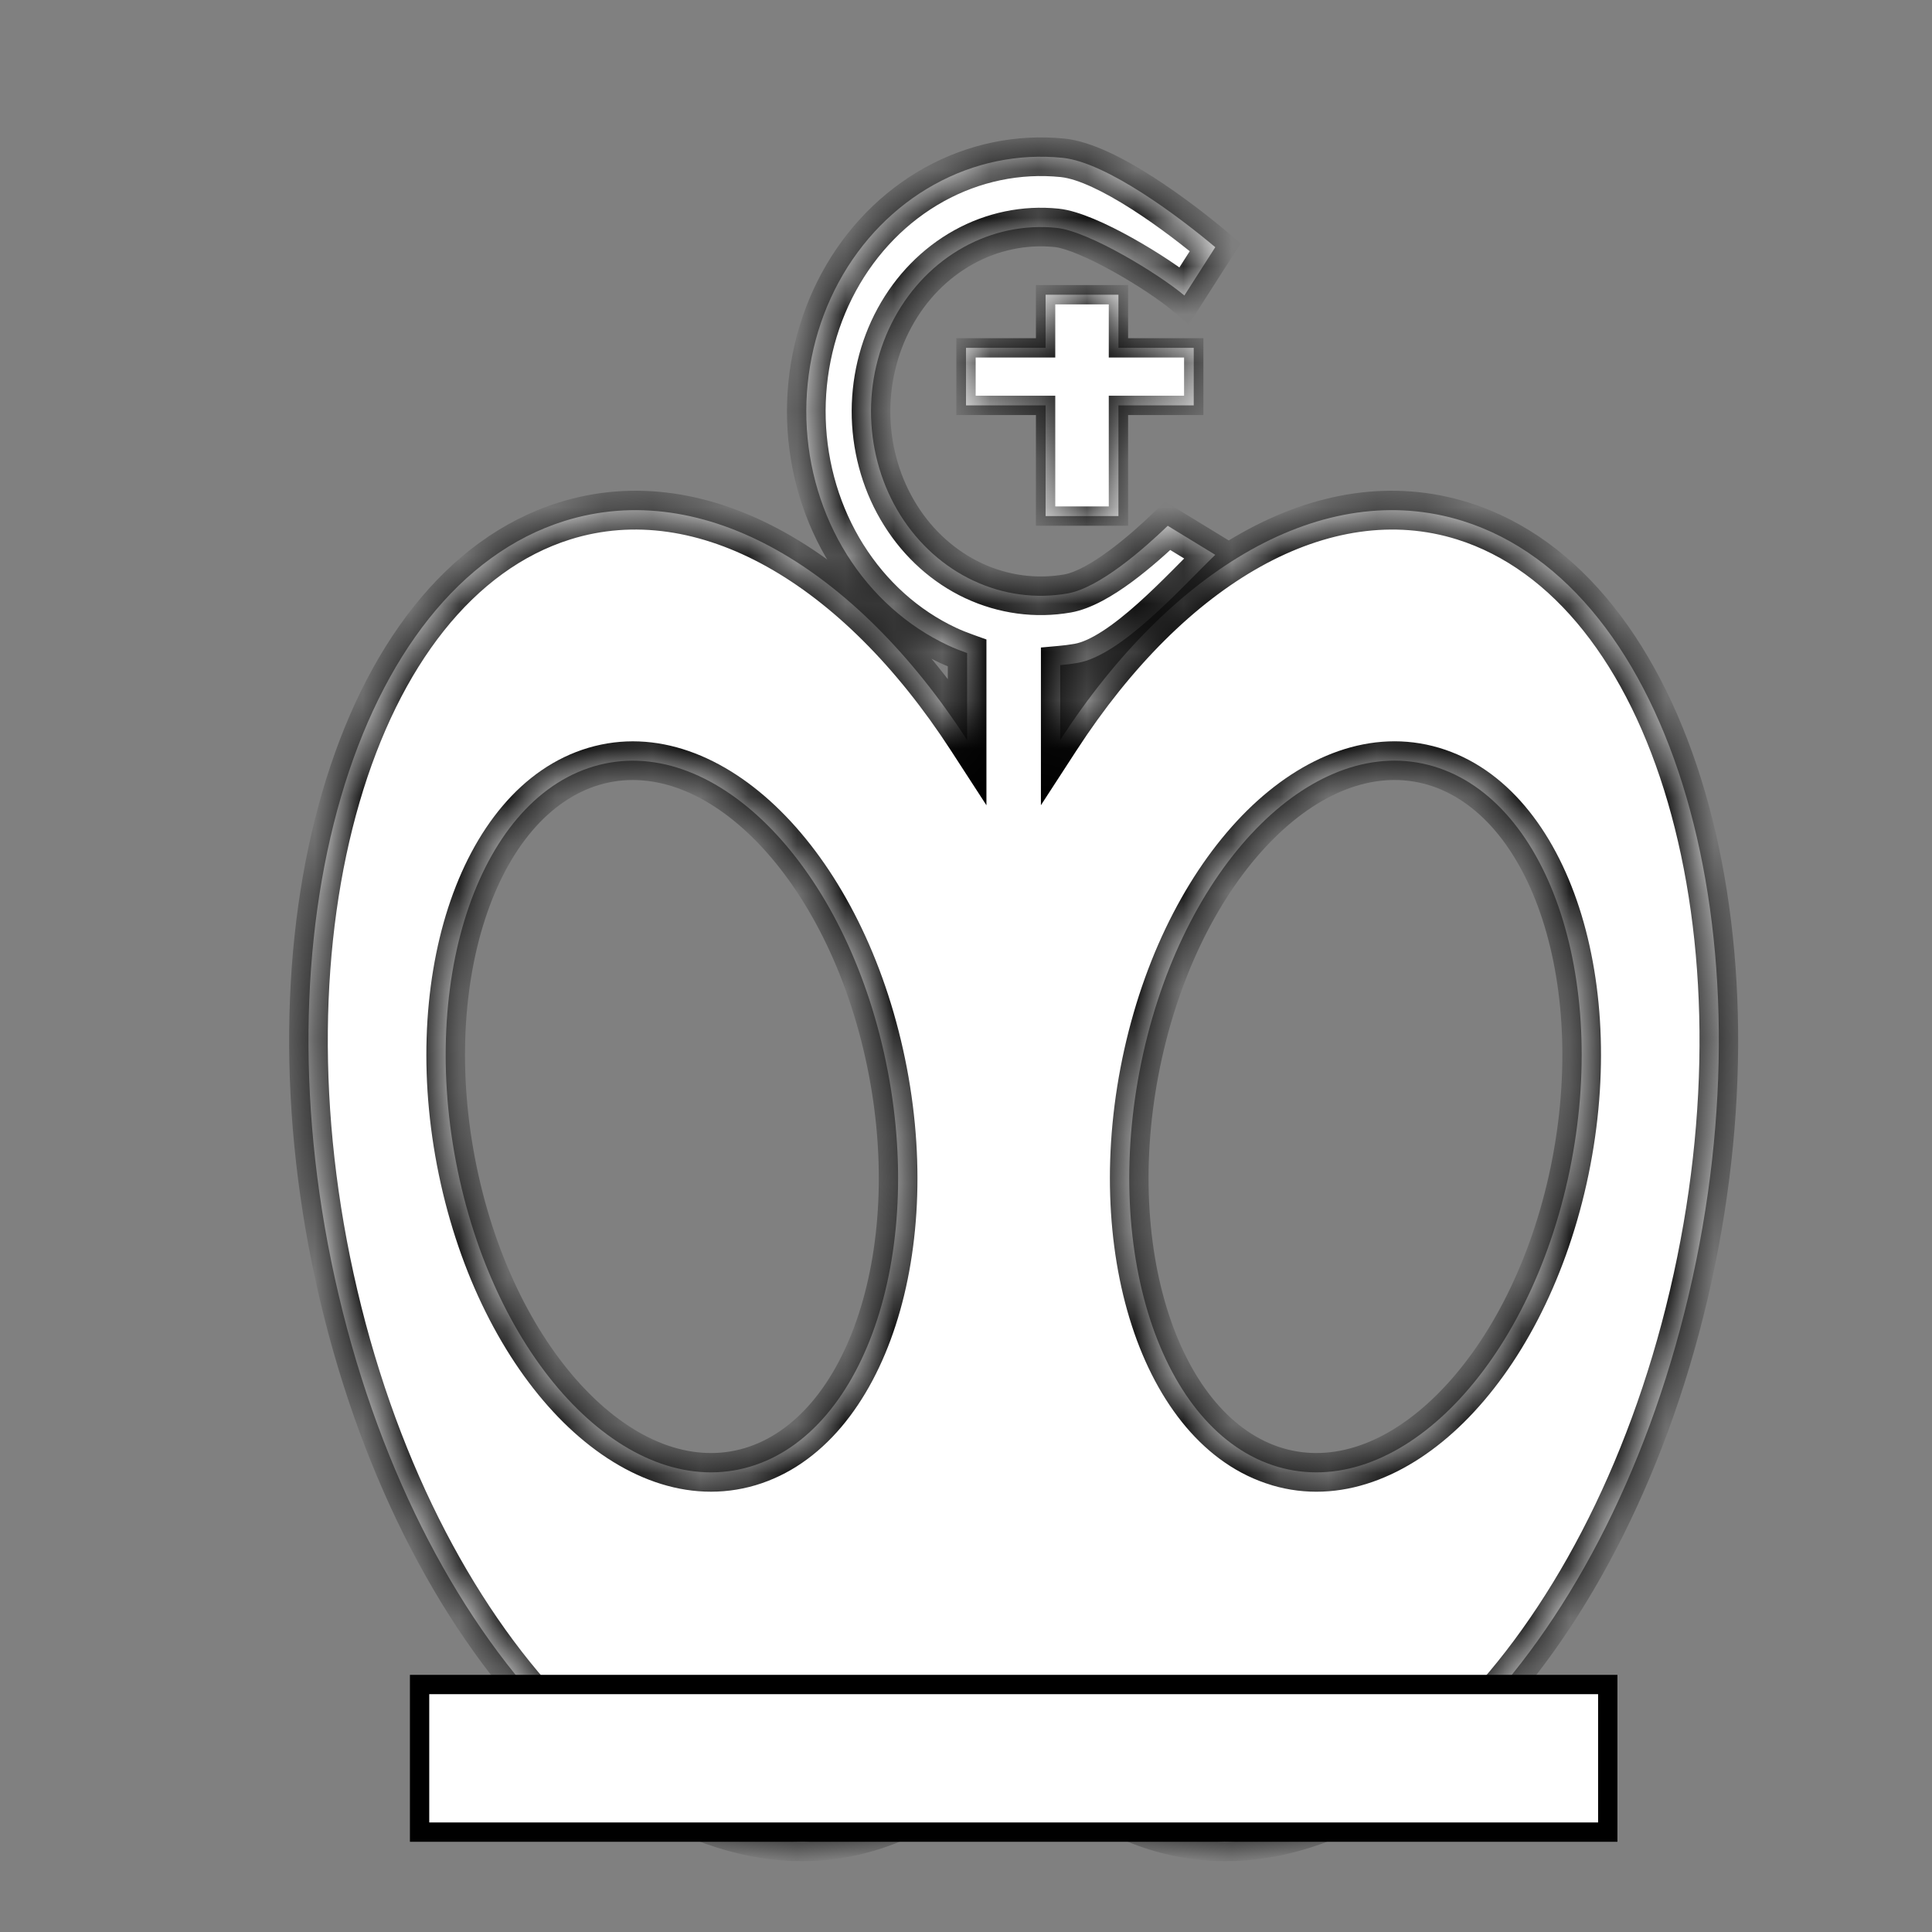 <svg width="40" height="40" viewBox="0 0 40 40" fill="none" xmlns="http://www.w3.org/2000/svg">
<rect x="0" y="0" width="40" height="40" fill="#808080" stroke="none"/>
<mask id="path-1-inside-1_30_10" fill="white">
<path d="M22.003 3.268C22.92 3.363 24.433 4.504 25.161 5.118L24.521 6.118C23.995 5.674 22.541 4.786 21.877 4.718C21.213 4.649 20.544 4.789 19.95 5.118C19.356 5.447 18.86 5.953 18.521 6.577C18.182 7.201 18.013 7.917 18.035 8.641C18.057 9.366 18.268 10.069 18.643 10.668C19.019 11.266 19.544 11.737 20.156 12.023C20.769 12.31 21.444 12.402 22.102 12.287C22.761 12.172 23.677 11.367 24.177 10.886L25.161 11.487C24.471 12.151 23.224 13.566 22.314 13.724C22.194 13.745 22.072 13.76 21.951 13.771V15.32C24.258 11.766 27.404 9.884 30.285 10.786C34.63 12.146 36.724 19.32 34.963 26.809C33.201 34.299 28.251 39.268 23.906 37.908C22.768 37.552 21.787 36.795 20.986 35.74C20.186 36.795 19.205 37.552 18.067 37.908C13.723 39.267 8.772 34.298 7.011 26.809C5.249 19.32 7.344 12.146 11.688 10.786C14.57 9.884 17.716 11.766 20.023 15.321V13.521C19.89 13.473 19.756 13.421 19.626 13.36C18.78 12.964 18.055 12.314 17.536 11.487C17.017 10.66 16.726 9.69 16.696 8.689C16.666 7.689 16.899 6.699 17.367 5.837C17.835 4.975 18.521 4.276 19.342 3.821C20.162 3.366 21.086 3.174 22.003 3.268ZM18.305 21.812C17.412 17.809 14.72 15.147 12.294 15.867C9.867 16.588 8.624 20.417 9.516 24.421C10.41 28.424 13.102 31.086 15.528 30.366C17.955 29.645 19.198 25.816 18.305 21.812ZM29.68 15.866C27.254 15.146 24.562 17.808 23.669 21.811C22.776 25.815 24.02 29.645 26.446 30.366C28.873 31.086 31.565 28.424 32.458 24.421C33.351 20.417 32.107 16.587 29.68 15.866Z"/>
</mask>
<path d="M22.003 3.268C22.92 3.363 24.433 4.504 25.161 5.118L24.521 6.118C23.995 5.674 22.541 4.786 21.877 4.718C21.213 4.649 20.544 4.789 19.95 5.118C19.356 5.447 18.86 5.953 18.521 6.577C18.182 7.201 18.013 7.917 18.035 8.641C18.057 9.366 18.268 10.069 18.643 10.668C19.019 11.266 19.544 11.737 20.156 12.023C20.769 12.31 21.444 12.402 22.102 12.287C22.761 12.172 23.677 11.367 24.177 10.886L25.161 11.487C24.471 12.151 23.224 13.566 22.314 13.724C22.194 13.745 22.072 13.76 21.951 13.771V15.32C24.258 11.766 27.404 9.884 30.285 10.786C34.63 12.146 36.724 19.32 34.963 26.809C33.201 34.299 28.251 39.268 23.906 37.908C22.768 37.552 21.787 36.795 20.986 35.74C20.186 36.795 19.205 37.552 18.067 37.908C13.723 39.267 8.772 34.298 7.011 26.809C5.249 19.32 7.344 12.146 11.688 10.786C14.57 9.884 17.716 11.766 20.023 15.321V13.521C19.89 13.473 19.756 13.421 19.626 13.36C18.78 12.964 18.055 12.314 17.536 11.487C17.017 10.66 16.726 9.69 16.696 8.689C16.666 7.689 16.899 6.699 17.367 5.837C17.835 4.975 18.521 4.276 19.342 3.821C20.162 3.366 21.086 3.174 22.003 3.268ZM18.305 21.812C17.412 17.809 14.72 15.147 12.294 15.867C9.867 16.588 8.624 20.417 9.516 24.421C10.41 28.424 13.102 31.086 15.528 30.366C17.955 29.645 19.198 25.816 18.305 21.812ZM29.68 15.866C27.254 15.146 24.562 17.808 23.669 21.811C22.776 25.815 24.02 29.645 26.446 30.366C28.873 31.086 31.565 28.424 32.458 24.421C33.351 20.417 32.107 16.587 29.68 15.866Z" fill="white"/>
<path d="M22.003 3.268L22.044 2.87L22.044 2.87L22.003 3.268ZM25.161 5.118L25.498 5.333L25.687 5.038L25.419 4.812L25.161 5.118ZM24.521 6.118L24.264 6.424L24.612 6.718L24.858 6.333L24.521 6.118ZM21.877 4.718L21.918 4.32L21.918 4.32L21.877 4.718ZM19.95 5.118L19.756 4.768L19.756 4.768L19.95 5.118ZM18.521 6.577L18.17 6.386L18.17 6.386L18.521 6.577ZM18.035 8.641L17.635 8.653L17.635 8.653L18.035 8.641ZM18.643 10.668L18.305 10.88L18.305 10.88L18.643 10.668ZM20.156 12.023L19.986 12.386L19.987 12.386L20.156 12.023ZM22.102 12.287L22.171 12.681L22.171 12.681L22.102 12.287ZM24.177 10.886L24.385 10.545L24.122 10.384L23.899 10.598L24.177 10.886ZM25.161 11.487L25.438 11.775L25.812 11.416L25.369 11.146L25.161 11.487ZM22.314 13.724L22.383 14.118L22.383 14.118L22.314 13.724ZM21.951 13.771L21.915 13.373L21.551 13.406V13.771H21.951ZM21.951 15.32H21.551V16.671L22.287 15.538L21.951 15.32ZM30.285 10.786L30.404 10.404L30.404 10.404L30.285 10.786ZM34.963 26.809L35.352 26.901L35.352 26.901L34.963 26.809ZM23.906 37.908L23.787 38.29L23.787 38.29L23.906 37.908ZM20.986 35.74L21.305 35.498L20.986 35.078L20.668 35.498L20.986 35.74ZM18.067 37.908L18.187 38.29L18.187 38.29L18.067 37.908ZM7.011 26.809L6.621 26.901L6.621 26.901L7.011 26.809ZM11.688 10.786L11.569 10.404L11.569 10.404L11.688 10.786ZM20.023 15.321L19.688 15.539L20.423 16.672V15.321H20.023ZM20.023 13.521H20.423V13.24L20.159 13.145L20.023 13.521ZM19.626 13.36L19.456 13.722L19.456 13.722L19.626 13.36ZM17.536 11.487L17.197 11.7L17.197 11.7L17.536 11.487ZM16.696 8.689L16.296 8.701L16.296 8.701L16.696 8.689ZM17.367 5.837L17.016 5.646L17.016 5.646L17.367 5.837ZM19.342 3.821L19.148 3.471L19.148 3.471L19.342 3.821ZM18.305 21.812L18.696 21.725L18.696 21.725L18.305 21.812ZM12.294 15.867L12.18 15.483L12.18 15.483L12.294 15.867ZM9.516 24.421L9.126 24.508L9.126 24.508L9.516 24.421ZM15.528 30.366L15.642 30.75L15.642 30.75L15.528 30.366ZM29.68 15.866L29.794 15.482L29.794 15.482L29.68 15.866ZM23.669 21.811L23.278 21.724L23.278 21.724L23.669 21.811ZM26.446 30.366L26.332 30.749L26.332 30.75L26.446 30.366ZM32.458 24.421L32.848 24.508L32.848 24.508L32.458 24.421ZM22.003 3.268L21.962 3.666C22.317 3.703 22.853 3.961 23.437 4.335C24.002 4.697 24.548 5.124 24.903 5.424L25.161 5.118L25.419 4.812C25.046 4.498 24.472 4.048 23.869 3.662C23.285 3.288 22.606 2.928 22.044 2.87L22.003 3.268ZM25.161 5.118L24.824 4.902L24.184 5.902L24.521 6.118L24.858 6.333L25.498 5.333L25.161 5.118ZM24.521 6.118L24.779 5.812C24.49 5.568 23.971 5.221 23.446 4.928C23.181 4.78 22.907 4.641 22.651 4.534C22.402 4.43 22.143 4.343 21.918 4.32L21.877 4.718L21.836 5.115C21.942 5.126 22.114 5.176 22.341 5.272C22.562 5.364 22.808 5.488 23.056 5.626C23.555 5.905 24.026 6.224 24.264 6.424L24.521 6.118ZM21.877 4.718L21.918 4.32C21.171 4.243 20.42 4.4 19.756 4.768L19.95 5.118L20.144 5.468C20.668 5.177 21.255 5.056 21.836 5.115L21.877 4.718ZM19.95 5.118L19.756 4.768C19.093 5.136 18.544 5.698 18.17 6.386L18.521 6.577L18.873 6.768C19.177 6.208 19.619 5.758 20.144 5.468L19.95 5.118ZM18.521 6.577L18.17 6.386C17.796 7.073 17.612 7.86 17.635 8.653L18.035 8.641L18.435 8.629C18.415 7.975 18.568 7.328 18.873 6.768L18.521 6.577ZM18.035 8.641L17.635 8.653C17.659 9.447 17.89 10.22 18.305 10.88L18.643 10.668L18.982 10.455C18.645 9.918 18.454 9.284 18.435 8.629L18.035 8.641ZM18.643 10.668L18.305 10.88C18.719 11.541 19.301 12.065 19.986 12.386L20.156 12.023L20.326 11.661C19.786 11.408 19.319 10.992 18.982 10.455L18.643 10.668ZM20.156 12.023L19.987 12.386C20.672 12.706 21.431 12.81 22.171 12.681L22.102 12.287L22.034 11.893C21.457 11.993 20.865 11.913 20.326 11.661L20.156 12.023ZM22.102 12.287L22.171 12.681C22.599 12.606 23.057 12.326 23.437 12.046C23.83 11.755 24.198 11.421 24.454 11.175L24.177 10.886L23.899 10.598C23.656 10.833 23.316 11.141 22.962 11.402C22.594 11.673 22.264 11.853 22.034 11.893L22.102 12.287ZM24.177 10.886L23.968 11.228L24.953 11.829L25.161 11.487L25.369 11.146L24.385 10.545L24.177 10.886ZM25.161 11.487L24.884 11.199C24.512 11.556 24.062 12.043 23.554 12.497C23.306 12.718 23.06 12.916 22.829 13.065C22.593 13.218 22.397 13.304 22.246 13.33L22.314 13.724L22.383 14.118C22.687 14.066 22.988 13.915 23.263 13.737C23.543 13.556 23.823 13.329 24.086 13.094C24.602 12.634 25.12 12.082 25.438 11.775L25.161 11.487ZM22.314 13.724L22.246 13.33C22.138 13.349 22.028 13.363 21.915 13.373L21.951 13.771L21.987 14.17C22.117 14.158 22.249 14.142 22.383 14.118L22.314 13.724ZM21.951 13.771H21.551V15.32H21.951H22.351V13.771H21.951ZM21.951 15.32L22.287 15.538C24.562 12.033 27.549 10.349 30.166 11.168L30.285 10.786L30.404 10.404C27.259 9.42 23.954 11.499 21.616 15.102L21.951 15.32ZM30.285 10.786L30.166 11.168C32.156 11.791 33.702 13.774 34.53 16.611C35.354 19.436 35.441 23.031 34.573 26.718L34.963 26.809L35.352 26.901C36.246 23.099 36.166 19.362 35.298 16.387C34.433 13.425 32.759 11.141 30.404 10.404L30.285 10.786ZM34.963 26.809L34.573 26.718C33.706 30.406 32.058 33.449 30.12 35.395C28.177 37.345 26.002 38.145 24.026 37.526L23.906 37.908L23.787 38.29C26.156 39.031 28.628 38.026 30.686 35.959C32.75 33.888 34.458 30.702 35.352 26.901L34.963 26.809ZM23.906 37.908L24.026 37.526C22.983 37.2 22.066 36.502 21.305 35.498L20.986 35.74L20.668 35.982C21.507 37.089 22.554 37.904 23.787 38.29L23.906 37.908ZM20.986 35.74L20.668 35.498C19.907 36.501 18.99 37.2 17.948 37.526L18.067 37.908L18.187 38.29C19.419 37.904 20.465 37.088 21.305 35.982L20.986 35.74ZM18.067 37.908L17.948 37.526C15.972 38.144 13.796 37.345 11.854 35.395C9.915 33.449 8.267 30.406 7.4 26.718L7.011 26.809L6.621 26.901C7.515 30.702 9.223 33.888 11.287 35.959C13.346 38.026 15.818 39.031 18.187 38.29L18.067 37.908ZM7.011 26.809L7.4 26.718C6.533 23.031 6.619 19.436 7.444 16.611C8.272 13.774 9.817 11.791 11.808 11.168L11.688 10.786L11.569 10.404C9.215 11.141 7.541 13.425 6.676 16.387C5.807 19.362 5.727 23.099 6.621 26.901L7.011 26.809ZM11.688 10.786L11.808 11.168C14.425 10.348 17.413 12.033 19.688 15.539L20.023 15.321L20.359 15.103C18.02 11.499 14.715 9.42 11.569 10.404L11.688 10.786ZM20.023 15.321H20.423V13.521H20.023H19.623V15.321H20.023ZM20.023 13.521L20.159 13.145C20.031 13.099 19.91 13.052 19.795 12.998L19.626 13.36L19.456 13.722C19.602 13.79 19.748 13.847 19.888 13.898L20.023 13.521ZM19.626 13.36L19.795 12.998C19.022 12.636 18.355 12.04 17.875 11.274L17.536 11.487L17.197 11.7C17.755 12.589 18.537 13.292 19.456 13.722L19.626 13.36ZM17.536 11.487L17.875 11.275C17.395 10.509 17.124 9.608 17.096 8.677L16.696 8.689L16.296 8.701C16.328 9.771 16.64 10.811 17.197 11.7L17.536 11.487ZM16.696 8.689L17.096 8.677C17.068 7.746 17.285 6.826 17.718 6.028L17.367 5.837L17.016 5.646C16.513 6.571 16.264 7.632 16.296 8.701L16.696 8.689ZM17.367 5.837L17.718 6.028C18.152 5.23 18.784 4.587 19.535 4.171L19.342 3.821L19.148 3.471C18.258 3.965 17.519 4.72 17.016 5.646L17.367 5.837ZM19.342 3.821L19.535 4.171C20.286 3.755 21.128 3.581 21.962 3.666L22.003 3.268L22.044 2.87C21.043 2.768 20.038 2.978 19.148 3.471L19.342 3.821ZM18.305 21.812L18.696 21.725C18.236 19.663 17.308 17.923 16.156 16.784C15.006 15.646 13.582 15.067 12.18 15.483L12.294 15.867L12.408 16.25C13.433 15.946 14.568 16.338 15.594 17.352C16.617 18.365 17.482 19.957 17.915 21.899L18.305 21.812ZM12.294 15.867L12.18 15.483C10.791 15.896 9.804 17.175 9.28 18.789C8.753 20.414 8.666 22.445 9.126 24.508L9.516 24.421L9.907 24.334C9.474 22.393 9.563 20.508 10.041 19.036C10.522 17.555 11.37 16.559 12.408 16.25L12.294 15.867ZM9.516 24.421L9.126 24.508C9.586 26.569 10.514 28.309 11.666 29.449C12.816 30.586 14.24 31.165 15.642 30.75L15.528 30.366L15.414 29.983C14.389 30.287 13.255 29.895 12.229 28.88C11.205 27.868 10.34 26.275 9.907 24.334L9.516 24.421ZM15.528 30.366L15.642 30.75C17.031 30.337 18.018 29.058 18.542 27.444C19.07 25.82 19.156 23.788 18.696 21.725L18.305 21.812L17.915 21.899C18.348 23.84 18.259 25.725 17.781 27.197C17.3 28.678 16.452 29.674 15.414 29.983L15.528 30.366ZM29.68 15.866L29.794 15.482C28.393 15.067 26.968 15.646 25.818 16.783C24.666 17.923 23.738 19.663 23.278 21.724L23.669 21.811L24.059 21.898C24.492 19.957 25.358 18.364 26.381 17.352C27.407 16.337 28.542 15.945 29.567 16.25L29.68 15.866ZM23.669 21.811L23.278 21.724C22.818 23.787 22.905 25.819 23.432 27.443C23.956 29.058 24.943 30.337 26.332 30.749L26.446 30.366L26.56 29.983C25.523 29.674 24.674 28.678 24.193 27.196C23.715 25.724 23.626 23.839 24.059 21.898L23.669 21.811ZM26.446 30.366L26.332 30.75C27.734 31.166 29.158 30.586 30.308 29.449C31.461 28.309 32.388 26.569 32.848 24.508L32.458 24.421L32.068 24.334C31.634 26.276 30.769 27.868 29.746 28.88C28.72 29.895 27.585 30.287 26.56 29.983L26.446 30.366ZM32.458 24.421L32.848 24.508C33.308 22.445 33.222 20.413 32.695 18.789C32.17 17.174 31.183 15.895 29.794 15.482L29.68 15.866L29.567 16.25C30.604 16.558 31.453 17.554 31.934 19.036C32.411 20.508 32.5 22.392 32.068 24.334L32.458 24.421Z" fill="black" mask="url(#path-1-inside-1_30_10)"/>
<mask id="path-3-inside-2_30_10" fill="white">
<path d="M23.156 7.202H24.715V8.393H23.156V10.685H21.648V8.393H20V7.202H21.648V6.102H23.156V7.202Z"/>
</mask>
<path d="M23.156 7.202H24.715V8.393H23.156V10.685H21.648V8.393H20V7.202H21.648V6.102H23.156V7.202Z" fill="white"/>
<path d="M23.156 7.202H22.956V7.402H23.156V7.202ZM24.715 7.202H24.915V7.002H24.715V7.202ZM24.715 8.393V8.593H24.915V8.393H24.715ZM23.156 8.393V8.193H22.956V8.393H23.156ZM23.156 10.685V10.885H23.356V10.685H23.156ZM21.648 10.685H21.448V10.885H21.648V10.685ZM21.648 8.393H21.848V8.193H21.648V8.393ZM20 8.393H19.8V8.593H20V8.393ZM20 7.202V7.002H19.8V7.202H20ZM21.648 7.202V7.402H21.848V7.202H21.648ZM21.648 6.102V5.902H21.448V6.102H21.648ZM23.156 6.102H23.356V5.902H23.156V6.102ZM23.156 7.202V7.402H24.715V7.202V7.002H23.156V7.202ZM24.715 7.202H24.515V8.393H24.715H24.915V7.202H24.715ZM24.715 8.393V8.193H23.156V8.393V8.593H24.715V8.393ZM23.156 8.393H22.956V10.685H23.156H23.356V8.393H23.156ZM23.156 10.685V10.485H21.648V10.685V10.885H23.156V10.685ZM21.648 10.685H21.848V8.393H21.648H21.448V10.685H21.648ZM21.648 8.393V8.193H20V8.393V8.593H21.648V8.393ZM20 8.393H20.2V7.202H20H19.8V8.393H20ZM20 7.202V7.402H21.648V7.202V7.002H20V7.202ZM21.648 7.202H21.848V6.102H21.648H21.448V7.202H21.648ZM21.648 6.102V6.302H23.156V6.102V5.902H21.648V6.102ZM23.156 6.102H22.956V7.202H23.156H23.356V6.102H23.156Z" fill="black" mask="url(#path-3-inside-2_30_10)"/>
<rect x="8.687" y="34.876" width="24.6" height="3.056" fill="white" stroke="black" stroke-width="0.4"/>
</svg>
